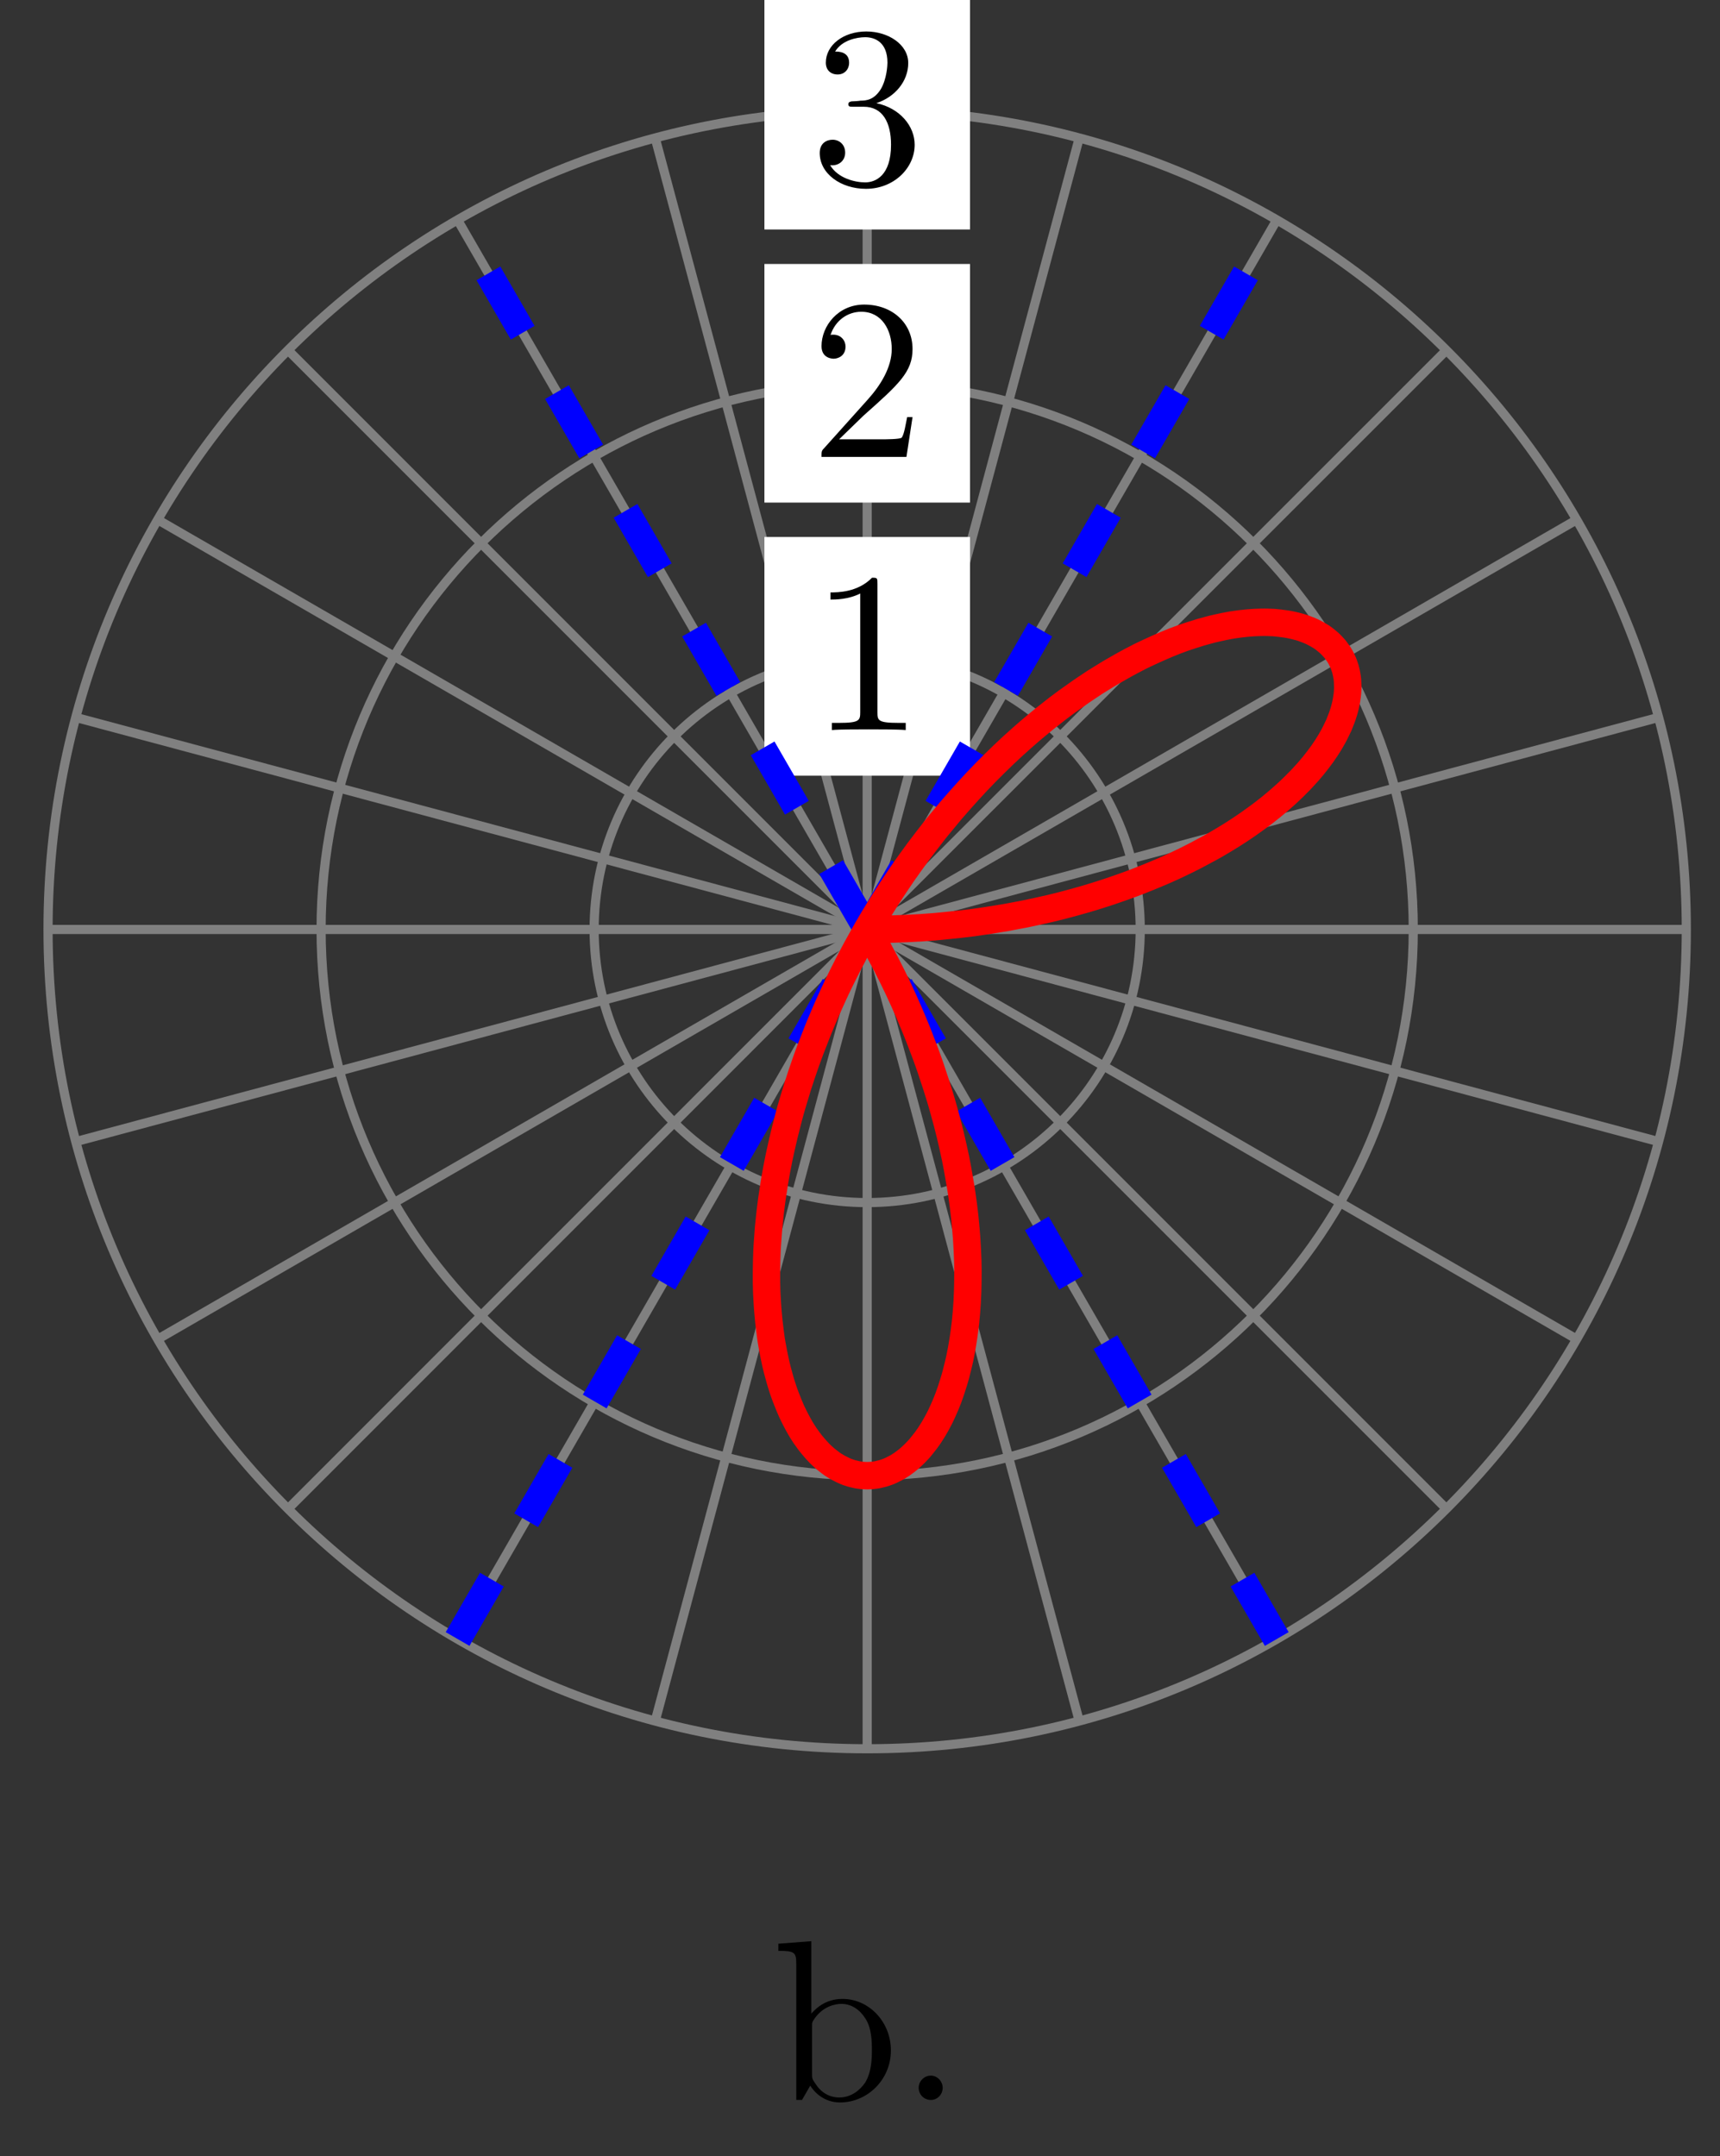 <?xml version="1.0" encoding="UTF-8"?>
<svg xmlns="http://www.w3.org/2000/svg" xmlns:xlink="http://www.w3.org/1999/xlink" width="75pt" height="94pt" viewBox="0 0 75 94" version="1.1">
<rect x="0" y="0" width="75" height="94" fill="#333333" stroke="none"/>
<defs>
<g>
<symbol overflow="visible" id="glyph0-0">
<path style="stroke:none;" d=""/>
</symbol>
<symbol overflow="visible" id="glyph0-1">
<path style="stroke:none;" d="M 2.938 -6.375 C 2.938 -6.625 2.938 -6.641 2.703 -6.641 C 2.078 -6 1.203 -6 0.891 -6 L 0.891 -5.688 C 1.094 -5.688 1.672 -5.688 2.188 -5.953 L 2.188 -0.781 C 2.188 -0.422 2.156 -0.312 1.266 -0.312 L 0.953 -0.312 L 0.953 0 C 1.297 -0.031 2.156 -0.031 2.562 -0.031 C 2.953 -0.031 3.828 -0.031 4.172 0 L 4.172 -0.312 L 3.859 -0.312 C 2.953 -0.312 2.938 -0.422 2.938 -0.781 Z M 2.938 -6.375 "/>
</symbol>
<symbol overflow="visible" id="glyph0-2">
<path style="stroke:none;" d="M 1.266 -0.766 L 2.328 -1.797 C 3.875 -3.172 4.469 -3.703 4.469 -4.703 C 4.469 -5.844 3.578 -6.641 2.359 -6.641 C 1.234 -6.641 0.5 -5.719 0.5 -4.828 C 0.5 -4.281 1 -4.281 1.031 -4.281 C 1.203 -4.281 1.547 -4.391 1.547 -4.812 C 1.547 -5.062 1.359 -5.328 1.016 -5.328 C 0.938 -5.328 0.922 -5.328 0.891 -5.312 C 1.109 -5.969 1.656 -6.328 2.234 -6.328 C 3.141 -6.328 3.562 -5.516 3.562 -4.703 C 3.562 -3.906 3.078 -3.125 2.516 -2.5 L 0.609 -0.375 C 0.5 -0.266 0.5 -0.234 0.5 0 L 4.203 0 L 4.469 -1.734 L 4.234 -1.734 C 4.172 -1.438 4.109 -1 4 -0.844 C 3.938 -0.766 3.281 -0.766 3.062 -0.766 Z M 1.266 -0.766 "/>
</symbol>
<symbol overflow="visible" id="glyph0-3">
<path style="stroke:none;" d="M 2.891 -3.516 C 3.703 -3.781 4.281 -4.469 4.281 -5.266 C 4.281 -6.078 3.406 -6.641 2.453 -6.641 C 1.453 -6.641 0.688 -6.047 0.688 -5.281 C 0.688 -4.953 0.906 -4.766 1.203 -4.766 C 1.5 -4.766 1.703 -4.984 1.703 -5.281 C 1.703 -5.766 1.234 -5.766 1.094 -5.766 C 1.391 -6.266 2.047 -6.391 2.406 -6.391 C 2.828 -6.391 3.375 -6.172 3.375 -5.281 C 3.375 -5.156 3.344 -4.578 3.094 -4.141 C 2.797 -3.656 2.453 -3.625 2.203 -3.625 C 2.125 -3.609 1.891 -3.594 1.812 -3.594 C 1.734 -3.578 1.672 -3.562 1.672 -3.469 C 1.672 -3.359 1.734 -3.359 1.906 -3.359 L 2.344 -3.359 C 3.156 -3.359 3.531 -2.688 3.531 -1.703 C 3.531 -0.344 2.844 -0.062 2.406 -0.062 C 1.969 -0.062 1.219 -0.234 0.875 -0.812 C 1.219 -0.766 1.531 -0.984 1.531 -1.359 C 1.531 -1.719 1.266 -1.922 0.984 -1.922 C 0.734 -1.922 0.422 -1.781 0.422 -1.344 C 0.422 -0.438 1.344 0.219 2.438 0.219 C 3.656 0.219 4.562 -0.688 4.562 -1.703 C 4.562 -2.516 3.922 -3.297 2.891 -3.516 Z M 2.891 -3.516 "/>
</symbol>
<symbol overflow="visible" id="glyph1-0">
<path style="stroke:none;" d=""/>
</symbol>
<symbol overflow="visible" id="glyph1-1">
<path style="stroke:none;" d="M 5.188 -2.156 C 5.188 -3.422 4.219 -4.406 3.078 -4.406 C 2.297 -4.406 1.875 -3.938 1.719 -3.766 L 1.719 -6.922 L 0.281 -6.812 L 0.281 -6.5 C 0.984 -6.5 1.062 -6.438 1.062 -5.938 L 1.062 0 L 1.312 0 L 1.672 -0.625 C 1.812 -0.391 2.234 0.109 2.969 0.109 C 4.156 0.109 5.188 -0.875 5.188 -2.156 Z M 4.359 -2.156 C 4.359 -1.797 4.344 -1.203 4.062 -0.75 C 3.844 -0.438 3.469 -0.109 2.938 -0.109 C 2.484 -0.109 2.125 -0.344 1.891 -0.719 C 1.75 -0.922 1.75 -0.953 1.75 -1.141 L 1.75 -3.188 C 1.75 -3.375 1.75 -3.391 1.859 -3.547 C 2.25 -4.109 2.797 -4.188 3.031 -4.188 C 3.484 -4.188 3.844 -3.922 4.078 -3.547 C 4.344 -3.141 4.359 -2.578 4.359 -2.156 Z M 4.359 -2.156 "/>
</symbol>
<symbol overflow="visible" id="glyph1-2">
<path style="stroke:none;" d="M 1.906 -0.531 C 1.906 -0.812 1.672 -1.062 1.391 -1.062 C 1.094 -1.062 0.859 -0.812 0.859 -0.531 C 0.859 -0.234 1.094 0 1.391 0 C 1.672 0 1.906 -0.234 1.906 -0.531 Z M 1.906 -0.531 "/>
</symbol>
</g>
</defs>
<g id="surface1">
<path style="fill:none;stroke-width:0.399;stroke-linecap:butt;stroke-linejoin:miter;stroke:rgb(50%,50%,50%);stroke-opacity:1;stroke-miterlimit:10;" d="M -0.001 0.001 L 35.717 0.001 " transform="matrix(1,0,0,-1,37.814,40.521)"/>
<path style="fill:none;stroke-width:0.399;stroke-linecap:butt;stroke-linejoin:miter;stroke:rgb(50%,50%,50%);stroke-opacity:1;stroke-miterlimit:10;" d="M -0.001 0.001 L 34.498 9.243 " transform="matrix(1,0,0,-1,37.814,40.521)"/>
<path style="fill:none;stroke-width:0.399;stroke-linecap:butt;stroke-linejoin:miter;stroke:rgb(50%,50%,50%);stroke-opacity:1;stroke-miterlimit:10;" d="M -0.001 0.001 L 30.932 17.86 " transform="matrix(1,0,0,-1,37.814,40.521)"/>
<path style="fill:none;stroke-width:0.399;stroke-linecap:butt;stroke-linejoin:miter;stroke:rgb(50%,50%,50%);stroke-opacity:1;stroke-miterlimit:10;" d="M -0.001 0.001 L 25.256 25.254 " transform="matrix(1,0,0,-1,37.814,40.521)"/>
<path style="fill:none;stroke-width:0.399;stroke-linecap:butt;stroke-linejoin:miter;stroke:rgb(50%,50%,50%);stroke-opacity:1;stroke-miterlimit:10;" d="M -0.001 0.001 L 17.858 30.93 " transform="matrix(1,0,0,-1,37.814,40.521)"/>
<path style="fill:none;stroke-width:0.399;stroke-linecap:butt;stroke-linejoin:miter;stroke:rgb(50%,50%,50%);stroke-opacity:1;stroke-miterlimit:10;" d="M -0.001 0.001 L 9.245 34.5 " transform="matrix(1,0,0,-1,37.814,40.521)"/>
<path style="fill:none;stroke-width:0.399;stroke-linecap:butt;stroke-linejoin:miter;stroke:rgb(50%,50%,50%);stroke-opacity:1;stroke-miterlimit:10;" d="M -0.001 0.001 L -0.001 35.715 " transform="matrix(1,0,0,-1,37.814,40.521)"/>
<path style="fill:none;stroke-width:0.399;stroke-linecap:butt;stroke-linejoin:miter;stroke:rgb(50%,50%,50%);stroke-opacity:1;stroke-miterlimit:10;" d="M -0.001 0.001 L -9.243 34.5 " transform="matrix(1,0,0,-1,37.814,40.521)"/>
<path style="fill:none;stroke-width:0.399;stroke-linecap:butt;stroke-linejoin:miter;stroke:rgb(50%,50%,50%);stroke-opacity:1;stroke-miterlimit:10;" d="M -0.001 0.001 L -17.86 30.93 " transform="matrix(1,0,0,-1,37.814,40.521)"/>
<path style="fill:none;stroke-width:0.399;stroke-linecap:butt;stroke-linejoin:miter;stroke:rgb(50%,50%,50%);stroke-opacity:1;stroke-miterlimit:10;" d="M -0.001 0.001 L -25.254 25.254 " transform="matrix(1,0,0,-1,37.814,40.521)"/>
<path style="fill:none;stroke-width:0.399;stroke-linecap:butt;stroke-linejoin:miter;stroke:rgb(50%,50%,50%);stroke-opacity:1;stroke-miterlimit:10;" d="M -0.001 0.001 L -30.93 17.86 " transform="matrix(1,0,0,-1,37.814,40.521)"/>
<path style="fill:none;stroke-width:0.399;stroke-linecap:butt;stroke-linejoin:miter;stroke:rgb(50%,50%,50%);stroke-opacity:1;stroke-miterlimit:10;" d="M -0.001 0.001 L -34.5 9.243 " transform="matrix(1,0,0,-1,37.814,40.521)"/>
<path style="fill:none;stroke-width:0.399;stroke-linecap:butt;stroke-linejoin:miter;stroke:rgb(50%,50%,50%);stroke-opacity:1;stroke-miterlimit:10;" d="M -0.001 0.001 L -35.719 0.001 " transform="matrix(1,0,0,-1,37.814,40.521)"/>
<path style="fill:none;stroke-width:0.399;stroke-linecap:butt;stroke-linejoin:miter;stroke:rgb(50%,50%,50%);stroke-opacity:1;stroke-miterlimit:10;" d="M -0.001 0.001 L -34.5 -9.245 " transform="matrix(1,0,0,-1,37.814,40.521)"/>
<path style="fill:none;stroke-width:0.399;stroke-linecap:butt;stroke-linejoin:miter;stroke:rgb(50%,50%,50%);stroke-opacity:1;stroke-miterlimit:10;" d="M -0.001 0.001 L -30.93 -17.858 " transform="matrix(1,0,0,-1,37.814,40.521)"/>
<path style="fill:none;stroke-width:0.399;stroke-linecap:butt;stroke-linejoin:miter;stroke:rgb(50%,50%,50%);stroke-opacity:1;stroke-miterlimit:10;" d="M -0.001 0.001 L -25.254 -25.256 " transform="matrix(1,0,0,-1,37.814,40.521)"/>
<path style="fill:none;stroke-width:0.399;stroke-linecap:butt;stroke-linejoin:miter;stroke:rgb(50%,50%,50%);stroke-opacity:1;stroke-miterlimit:10;" d="M -0.001 0.001 L -17.86 -30.931 " transform="matrix(1,0,0,-1,37.814,40.521)"/>
<path style="fill:none;stroke-width:0.399;stroke-linecap:butt;stroke-linejoin:miter;stroke:rgb(50%,50%,50%);stroke-opacity:1;stroke-miterlimit:10;" d="M -0.001 0.001 L -9.243 -34.502 " transform="matrix(1,0,0,-1,37.814,40.521)"/>
<path style="fill:none;stroke-width:0.399;stroke-linecap:butt;stroke-linejoin:miter;stroke:rgb(50%,50%,50%);stroke-opacity:1;stroke-miterlimit:10;" d="M -0.001 0.001 L -0.001 -35.716 " transform="matrix(1,0,0,-1,37.814,40.521)"/>
<path style="fill:none;stroke-width:0.399;stroke-linecap:butt;stroke-linejoin:miter;stroke:rgb(50%,50%,50%);stroke-opacity:1;stroke-miterlimit:10;" d="M -0.001 0.001 L 9.245 -34.502 " transform="matrix(1,0,0,-1,37.814,40.521)"/>
<path style="fill:none;stroke-width:0.399;stroke-linecap:butt;stroke-linejoin:miter;stroke:rgb(50%,50%,50%);stroke-opacity:1;stroke-miterlimit:10;" d="M -0.001 0.001 L 17.858 -30.931 " transform="matrix(1,0,0,-1,37.814,40.521)"/>
<path style="fill:none;stroke-width:0.399;stroke-linecap:butt;stroke-linejoin:miter;stroke:rgb(50%,50%,50%);stroke-opacity:1;stroke-miterlimit:10;" d="M -0.001 0.001 L 25.256 -25.256 " transform="matrix(1,0,0,-1,37.814,40.521)"/>
<path style="fill:none;stroke-width:0.399;stroke-linecap:butt;stroke-linejoin:miter;stroke:rgb(50%,50%,50%);stroke-opacity:1;stroke-miterlimit:10;" d="M -0.001 0.001 L 30.932 -17.858 " transform="matrix(1,0,0,-1,37.814,40.521)"/>
<path style="fill:none;stroke-width:0.399;stroke-linecap:butt;stroke-linejoin:miter;stroke:rgb(50%,50%,50%);stroke-opacity:1;stroke-miterlimit:10;" d="M -0.001 0.001 L 34.498 -9.245 " transform="matrix(1,0,0,-1,37.814,40.521)"/>
<path style="fill:none;stroke-width:0.399;stroke-linecap:butt;stroke-linejoin:miter;stroke:rgb(50%,50%,50%);stroke-opacity:1;stroke-miterlimit:10;" d="M 11.905 0.001 C 11.905 6.575 6.577 11.907 -0.001 11.907 C -6.575 11.907 -11.907 6.575 -11.907 0.001 C -11.907 -6.577 -6.575 -11.905 -0.001 -11.905 C 6.577 -11.905 11.905 -6.577 11.905 0.001 Z M 11.905 0.001 " transform="matrix(1,0,0,-1,37.814,40.521)"/>
<path style=" stroke:none;fill-rule:nonzero;fill:rgb(100%,100%,100%);fill-opacity:1;" d="M 33.332 33.816 L 42.297 33.816 L 42.297 23.41 L 33.332 23.41 Z M 33.332 33.816 "/>
<g style="fill:rgb(0%,0%,0%);fill-opacity:1;">
  <use xlink:href="#glyph0-1" x="35.322" y="31.826"/>
</g>
<path style="fill:none;stroke-width:0.399;stroke-linecap:butt;stroke-linejoin:miter;stroke:rgb(50%,50%,50%);stroke-opacity:1;stroke-miterlimit:10;" d="M 23.811 0.001 C 23.811 13.149 13.151 23.813 -0.001 23.813 C -13.149 23.813 -23.813 13.149 -23.813 0.001 C -23.813 -13.151 -13.149 -23.811 -0.001 -23.811 C 13.151 -23.811 23.811 -13.151 23.811 0.001 Z M 23.811 0.001 " transform="matrix(1,0,0,-1,37.814,40.521)"/>
<path style=" stroke:none;fill-rule:nonzero;fill:rgb(100%,100%,100%);fill-opacity:1;" d="M 33.332 21.91 L 42.297 21.91 L 42.297 11.508 L 33.332 11.508 Z M 33.332 21.91 "/>
<g style="fill:rgb(0%,0%,0%);fill-opacity:1;">
  <use xlink:href="#glyph0-2" x="35.322" y="19.919"/>
</g>
<path style="fill:none;stroke-width:0.399;stroke-linecap:butt;stroke-linejoin:miter;stroke:rgb(50%,50%,50%);stroke-opacity:1;stroke-miterlimit:10;" d="M 35.717 0.001 C 35.717 19.727 19.725 35.715 -0.001 35.715 C -19.727 35.715 -35.719 19.727 -35.719 0.001 C -35.719 -19.725 -19.727 -35.716 -0.001 -35.716 C 19.725 -35.716 35.717 -19.725 35.717 0.001 Z M 35.717 0.001 " transform="matrix(1,0,0,-1,37.814,40.521)"/>
<path style=" stroke:none;fill-rule:nonzero;fill:rgb(100%,100%,100%);fill-opacity:1;" d="M 33.332 10.004 L 42.297 10.004 L 42.297 -0.398 L 33.332 -0.398 Z M 33.332 10.004 "/>
<g style="fill:rgb(0%,0%,0%);fill-opacity:1;">
  <use xlink:href="#glyph0-3" x="35.322" y="8.013"/>
</g>
<path style="fill:none;stroke-width:1.196;stroke-linecap:butt;stroke-linejoin:miter;stroke:rgb(0%,0%,100%);stroke-opacity:1;stroke-dasharray:2.989,2.989;stroke-miterlimit:10;" d="M -17.86 -30.931 L 17.858 30.93 " transform="matrix(1,0,0,-1,37.814,40.521)"/>
<path style="fill:none;stroke-width:1.196;stroke-linecap:butt;stroke-linejoin:miter;stroke:rgb(0%,0%,100%);stroke-opacity:1;stroke-dasharray:2.989,2.989;stroke-miterlimit:10;" d="M 17.858 -30.931 L -17.86 30.93 " transform="matrix(1,0,0,-1,37.814,40.521)"/>
<path style="fill:none;stroke-width:1.196;stroke-linecap:butt;stroke-linejoin:miter;stroke:rgb(100%,0%,0%);stroke-opacity:1;stroke-miterlimit:10;" d="M -0.001 0.001 C -0.001 0.001 0.421 0.001 0.585 0.005 C 0.745 0.009 1.007 0.013 1.167 0.021 C 1.331 0.025 1.589 0.036 1.749 0.044 C 1.913 0.052 2.171 0.068 2.331 0.075 C 2.495 0.087 2.753 0.107 2.913 0.118 C 3.073 0.134 3.331 0.154 3.487 0.173 C 3.647 0.189 3.905 0.216 4.061 0.232 C 4.221 0.251 4.475 0.283 4.636 0.302 C 4.792 0.325 5.046 0.361 5.202 0.384 C 5.358 0.408 5.608 0.447 5.764 0.474 C 5.921 0.497 6.171 0.54 6.323 0.572 C 6.479 0.599 6.725 0.646 6.878 0.677 C 7.03 0.708 7.276 0.759 7.428 0.794 C 7.577 0.825 7.819 0.88 7.967 0.915 C 8.116 0.95 8.358 1.009 8.506 1.048 C 8.651 1.087 8.889 1.15 9.034 1.189 C 9.178 1.228 9.413 1.294 9.557 1.337 C 9.698 1.38 9.928 1.45 10.069 1.493 C 10.21 1.536 10.436 1.611 10.577 1.657 C 10.713 1.704 10.936 1.779 11.073 1.829 C 11.21 1.876 11.428 1.954 11.561 2.005 C 11.698 2.056 11.913 2.138 12.042 2.193 C 12.174 2.243 12.385 2.329 12.514 2.384 C 12.643 2.435 12.846 2.525 12.975 2.579 C 13.1 2.638 13.299 2.728 13.424 2.782 C 13.545 2.841 13.741 2.935 13.862 2.993 C 13.983 3.052 14.174 3.15 14.291 3.208 C 14.409 3.271 14.596 3.368 14.709 3.431 C 14.823 3.489 15.006 3.591 15.116 3.653 C 15.225 3.716 15.401 3.821 15.51 3.884 C 15.62 3.95 15.788 4.052 15.893 4.118 C 15.995 4.185 16.163 4.29 16.264 4.357 C 16.366 4.423 16.522 4.532 16.62 4.599 C 16.717 4.665 16.87 4.775 16.963 4.845 C 17.057 4.911 17.205 5.021 17.295 5.091 C 17.385 5.161 17.526 5.271 17.612 5.341 C 17.698 5.411 17.834 5.525 17.916 5.595 C 17.998 5.665 18.127 5.778 18.205 5.849 C 18.287 5.919 18.409 6.036 18.483 6.107 C 18.557 6.177 18.674 6.29 18.744 6.364 C 18.819 6.435 18.928 6.548 18.994 6.622 C 19.061 6.692 19.166 6.81 19.229 6.88 C 19.291 6.95 19.389 7.067 19.448 7.138 C 19.506 7.208 19.596 7.325 19.651 7.396 C 19.705 7.466 19.791 7.583 19.842 7.653 C 19.893 7.724 19.971 7.841 20.018 7.911 C 20.065 7.981 20.135 8.095 20.178 8.165 C 20.221 8.235 20.283 8.349 20.323 8.419 C 20.362 8.489 20.42 8.599 20.451 8.669 C 20.487 8.739 20.537 8.849 20.569 8.915 C 20.596 8.985 20.643 9.095 20.666 9.161 C 20.694 9.228 20.733 9.337 20.752 9.403 C 20.776 9.47 20.807 9.575 20.823 9.642 C 20.842 9.708 20.865 9.81 20.877 9.876 C 20.893 9.938 20.908 10.04 20.916 10.103 C 20.928 10.165 20.94 10.267 20.944 10.329 C 20.948 10.388 20.951 10.485 20.955 10.548 C 20.955 10.606 20.951 10.7 20.948 10.759 C 20.948 10.817 20.94 10.911 20.932 10.97 C 20.924 11.024 20.908 11.114 20.897 11.169 C 20.885 11.224 20.865 11.31 20.85 11.364 C 20.834 11.419 20.807 11.501 20.787 11.552 C 20.768 11.602 20.733 11.685 20.709 11.731 C 20.686 11.782 20.647 11.86 20.619 11.907 C 20.596 11.954 20.545 12.024 20.514 12.067 C 20.483 12.114 20.432 12.184 20.397 12.227 C 20.362 12.267 20.303 12.333 20.264 12.372 C 20.229 12.411 20.162 12.474 20.119 12.513 C 20.08 12.548 20.01 12.606 19.963 12.642 C 19.92 12.677 19.842 12.731 19.795 12.763 C 19.744 12.794 19.662 12.845 19.612 12.872 C 19.557 12.903 19.471 12.946 19.416 12.974 C 19.362 13.001 19.268 13.04 19.209 13.063 C 19.151 13.087 19.053 13.122 18.991 13.145 C 18.928 13.165 18.826 13.196 18.76 13.212 C 18.694 13.231 18.588 13.255 18.518 13.27 C 18.452 13.286 18.338 13.306 18.268 13.317 C 18.198 13.329 18.08 13.345 18.006 13.352 C 17.932 13.36 17.811 13.372 17.733 13.38 C 17.659 13.384 17.53 13.388 17.452 13.391 C 17.373 13.391 17.241 13.395 17.159 13.391 C 17.077 13.391 16.944 13.384 16.858 13.38 C 16.772 13.376 16.635 13.364 16.549 13.356 C 16.463 13.349 16.319 13.333 16.233 13.321 C 16.143 13.309 15.998 13.286 15.905 13.274 C 15.815 13.259 15.666 13.231 15.573 13.212 C 15.479 13.192 15.327 13.161 15.233 13.138 C 15.135 13.118 14.983 13.079 14.885 13.052 C 14.788 13.028 14.627 12.981 14.53 12.954 C 14.432 12.923 14.272 12.876 14.17 12.841 C 14.069 12.809 13.905 12.755 13.803 12.72 C 13.702 12.681 13.538 12.622 13.432 12.583 C 13.331 12.54 13.163 12.474 13.057 12.431 C 12.952 12.388 12.784 12.313 12.678 12.267 C 12.569 12.22 12.401 12.142 12.292 12.091 C 12.186 12.044 12.014 11.958 11.905 11.907 C 11.799 11.852 11.624 11.763 11.514 11.704 C 11.405 11.645 11.229 11.552 11.12 11.489 C 11.01 11.427 10.835 11.329 10.725 11.263 C 10.612 11.2 10.436 11.091 10.327 11.024 C 10.213 10.954 10.038 10.845 9.924 10.774 C 9.815 10.7 9.635 10.583 9.526 10.509 C 9.413 10.435 9.233 10.31 9.124 10.231 C 9.01 10.153 8.835 10.028 8.721 9.946 C 8.612 9.864 8.432 9.731 8.319 9.646 C 8.21 9.56 8.03 9.423 7.921 9.333 C 7.807 9.247 7.632 9.103 7.518 9.009 C 7.409 8.919 7.229 8.771 7.12 8.677 C 7.01 8.583 6.835 8.427 6.721 8.329 C 6.612 8.231 6.436 8.075 6.327 7.974 C 6.217 7.872 6.046 7.708 5.936 7.607 C 5.827 7.505 5.655 7.333 5.546 7.228 C 5.44 7.122 5.268 6.95 5.159 6.841 C 5.053 6.732 4.882 6.556 4.776 6.442 C 4.671 6.329 4.503 6.15 4.401 6.036 C 4.296 5.919 4.128 5.735 4.026 5.618 C 3.921 5.501 3.757 5.31 3.655 5.193 C 3.554 5.071 3.393 4.88 3.292 4.755 C 3.19 4.634 3.03 4.439 2.932 4.314 C 2.835 4.189 2.679 3.989 2.581 3.861 C 2.483 3.736 2.327 3.532 2.233 3.404 C 2.139 3.275 1.987 3.068 1.893 2.935 C 1.8 2.806 1.651 2.595 1.557 2.462 C 1.468 2.329 1.323 2.114 1.233 1.982 C 1.143 1.849 0.999 1.63 0.913 1.493 C 0.823 1.357 0.686 1.138 0.6 1.001 C 0.515 0.865 0.378 0.642 0.296 0.505 C 0.214 0.365 0.081 0.142 -0.001 0.001 C -0.079 -0.139 -0.208 -0.366 -0.286 -0.507 C -0.368 -0.651 -0.489 -0.878 -0.567 -1.022 C -0.642 -1.163 -0.763 -1.393 -0.837 -1.538 C -0.911 -1.682 -1.028 -1.913 -1.099 -2.057 C -1.173 -2.202 -1.282 -2.436 -1.353 -2.581 C -1.423 -2.725 -1.528 -2.96 -1.595 -3.108 C -1.661 -3.253 -1.767 -3.487 -1.829 -3.635 C -1.892 -3.784 -1.993 -4.018 -2.056 -4.167 C -2.114 -4.311 -2.212 -4.549 -2.267 -4.698 C -2.325 -4.846 -2.419 -5.081 -2.474 -5.229 C -2.528 -5.377 -2.614 -5.616 -2.669 -5.76 C -2.72 -5.909 -2.802 -6.147 -2.853 -6.295 C -2.903 -6.444 -2.981 -6.682 -3.028 -6.827 C -3.075 -6.975 -3.146 -7.213 -3.188 -7.358 C -3.235 -7.506 -3.302 -7.741 -3.345 -7.889 C -3.384 -8.038 -3.45 -8.272 -3.485 -8.416 C -3.524 -8.565 -3.583 -8.799 -3.618 -8.944 C -3.653 -9.088 -3.708 -9.323 -3.739 -9.467 C -3.774 -9.612 -3.821 -9.842 -3.853 -9.987 C -3.884 -10.131 -3.927 -10.362 -3.954 -10.502 C -3.981 -10.647 -4.02 -10.873 -4.044 -11.018 C -4.067 -11.159 -4.103 -11.385 -4.122 -11.526 C -4.145 -11.666 -4.177 -11.889 -4.192 -12.026 C -4.212 -12.166 -4.235 -12.389 -4.251 -12.526 C -4.267 -12.662 -4.29 -12.881 -4.302 -13.018 C -4.313 -13.155 -4.329 -13.369 -4.337 -13.502 C -4.349 -13.635 -4.36 -13.85 -4.368 -13.983 C -4.372 -14.116 -4.38 -14.323 -4.384 -14.455 C -4.388 -14.584 -4.392 -14.791 -4.392 -14.916 C -4.392 -15.045 -4.392 -15.248 -4.392 -15.373 C -4.388 -15.498 -4.384 -15.697 -4.38 -15.822 C -4.372 -15.944 -4.364 -16.143 -4.356 -16.264 C -4.349 -16.385 -4.337 -16.572 -4.325 -16.694 C -4.317 -16.811 -4.298 -16.998 -4.286 -17.112 C -4.274 -17.229 -4.251 -17.412 -4.235 -17.522 C -4.224 -17.635 -4.196 -17.815 -4.181 -17.924 C -4.161 -18.033 -4.134 -18.205 -4.11 -18.315 C -4.091 -18.42 -4.06 -18.588 -4.036 -18.693 C -4.017 -18.795 -3.978 -18.959 -3.954 -19.061 C -3.931 -19.162 -3.888 -19.318 -3.86 -19.416 C -3.837 -19.514 -3.79 -19.666 -3.763 -19.76 C -3.735 -19.854 -3.685 -20.002 -3.657 -20.092 C -3.626 -20.182 -3.575 -20.326 -3.54 -20.412 C -3.509 -20.498 -3.454 -20.635 -3.419 -20.717 C -3.384 -20.799 -3.329 -20.932 -3.294 -21.01 C -3.255 -21.092 -3.196 -21.213 -3.157 -21.291 C -3.118 -21.365 -3.056 -21.486 -3.017 -21.557 C -2.978 -21.627 -2.911 -21.74 -2.872 -21.811 C -2.829 -21.877 -2.763 -21.982 -2.72 -22.049 C -2.677 -22.111 -2.606 -22.209 -2.56 -22.272 C -2.517 -22.33 -2.446 -22.424 -2.399 -22.479 C -2.353 -22.537 -2.278 -22.623 -2.231 -22.674 C -2.185 -22.725 -2.11 -22.807 -2.064 -22.854 C -2.013 -22.9 -1.935 -22.975 -1.888 -23.018 C -1.837 -23.064 -1.759 -23.127 -1.708 -23.166 C -1.657 -23.205 -1.579 -23.268 -1.528 -23.303 C -1.478 -23.338 -1.396 -23.389 -1.341 -23.42 C -1.29 -23.451 -1.208 -23.498 -1.153 -23.521 C -1.103 -23.549 -1.017 -23.588 -0.966 -23.611 C -0.915 -23.635 -0.829 -23.666 -0.774 -23.682 C -0.724 -23.701 -0.638 -23.725 -0.583 -23.736 C -0.528 -23.752 -0.442 -23.768 -0.388 -23.779 C -0.337 -23.787 -0.247 -23.795 -0.196 -23.803 C -0.142 -23.807 -0.056 -23.811 -0.001 -23.811 C 0.054 -23.811 0.14 -23.807 0.194 -23.803 C 0.249 -23.795 0.335 -23.787 0.39 -23.779 C 0.444 -23.768 0.53 -23.752 0.581 -23.736 C 0.636 -23.725 0.722 -23.701 0.776 -23.682 C 0.827 -23.666 0.913 -23.635 0.968 -23.611 C 1.018 -23.588 1.104 -23.549 1.155 -23.521 C 1.206 -23.498 1.292 -23.451 1.343 -23.42 C 1.393 -23.389 1.475 -23.338 1.526 -23.303 C 1.577 -23.268 1.659 -23.205 1.71 -23.166 C 1.757 -23.127 1.839 -23.064 1.886 -23.018 C 1.936 -22.975 2.014 -22.9 2.061 -22.854 C 2.108 -22.807 2.186 -22.725 2.233 -22.674 C 2.28 -22.623 2.354 -22.537 2.397 -22.479 C 2.444 -22.424 2.518 -22.33 2.561 -22.272 C 2.604 -22.209 2.675 -22.111 2.718 -22.049 C 2.761 -21.982 2.831 -21.877 2.87 -21.811 C 2.913 -21.74 2.975 -21.627 3.018 -21.557 C 3.057 -21.486 3.12 -21.365 3.159 -21.291 C 3.194 -21.213 3.257 -21.092 3.292 -21.01 C 3.327 -20.932 3.386 -20.799 3.421 -20.717 C 3.456 -20.635 3.507 -20.498 3.542 -20.412 C 3.573 -20.326 3.624 -20.182 3.655 -20.092 C 3.686 -20.002 3.733 -19.854 3.761 -19.76 C 3.792 -19.666 3.835 -19.514 3.862 -19.416 C 3.889 -19.318 3.929 -19.162 3.952 -19.061 C 3.979 -18.959 4.014 -18.795 4.038 -18.693 C 4.057 -18.588 4.093 -18.42 4.112 -18.315 C 4.132 -18.205 4.163 -18.033 4.178 -17.924 C 4.198 -17.815 4.221 -17.635 4.237 -17.522 C 4.253 -17.412 4.272 -17.229 4.288 -17.112 C 4.3 -16.998 4.315 -16.811 4.327 -16.694 C 4.335 -16.572 4.35 -16.385 4.358 -16.264 C 4.366 -16.143 4.374 -15.944 4.378 -15.822 C 4.382 -15.697 4.389 -15.498 4.389 -15.373 C 4.393 -15.248 4.393 -15.045 4.393 -14.916 C 4.393 -14.791 4.389 -14.584 4.386 -14.455 C 4.382 -14.323 4.374 -14.116 4.366 -13.983 C 4.358 -13.85 4.346 -13.635 4.339 -13.502 C 4.331 -13.369 4.311 -13.155 4.3 -13.018 C 4.288 -12.881 4.268 -12.662 4.253 -12.526 C 4.237 -12.389 4.21 -12.166 4.194 -12.026 C 4.175 -11.889 4.143 -11.666 4.124 -11.526 C 4.104 -11.385 4.069 -11.159 4.042 -11.018 C 4.018 -10.873 3.979 -10.647 3.952 -10.502 C 3.929 -10.362 3.882 -10.131 3.854 -9.987 C 3.823 -9.842 3.772 -9.612 3.741 -9.467 C 3.71 -9.323 3.655 -9.088 3.62 -8.944 C 3.585 -8.799 3.526 -8.565 3.487 -8.416 C 3.448 -8.272 3.386 -8.038 3.343 -7.889 C 3.304 -7.741 3.233 -7.506 3.19 -7.358 C 3.147 -7.213 3.073 -6.975 3.026 -6.827 C 2.979 -6.682 2.901 -6.444 2.85 -6.295 C 2.804 -6.147 2.722 -5.909 2.667 -5.76 C 2.616 -5.616 2.53 -5.377 2.472 -5.229 C 2.417 -5.081 2.327 -4.846 2.268 -4.698 C 2.21 -4.549 2.116 -4.311 2.054 -4.167 C 1.995 -4.018 1.893 -3.784 1.831 -3.635 C 1.765 -3.487 1.663 -3.253 1.597 -3.108 C 1.53 -2.96 1.421 -2.725 1.354 -2.581 C 1.284 -2.436 1.171 -2.202 1.1 -2.057 C 1.03 -1.913 0.913 -1.682 0.839 -1.538 C 0.765 -1.393 0.643 -1.163 0.565 -1.022 C 0.491 -0.878 0.366 -0.651 0.288 -0.507 C 0.21 -0.366 -0.001 0.001 -0.001 0.001 " transform="matrix(1,0,0,-1,37.814,40.521)"/>
<g style="fill:rgb(0%,0%,0%);fill-opacity:1;">
  <use xlink:href="#glyph1-1" x="33.659" y="91.547"/>
  <use xlink:href="#glyph1-2" x="39.199" y="91.547"/>
</g>
</g>
</svg>
